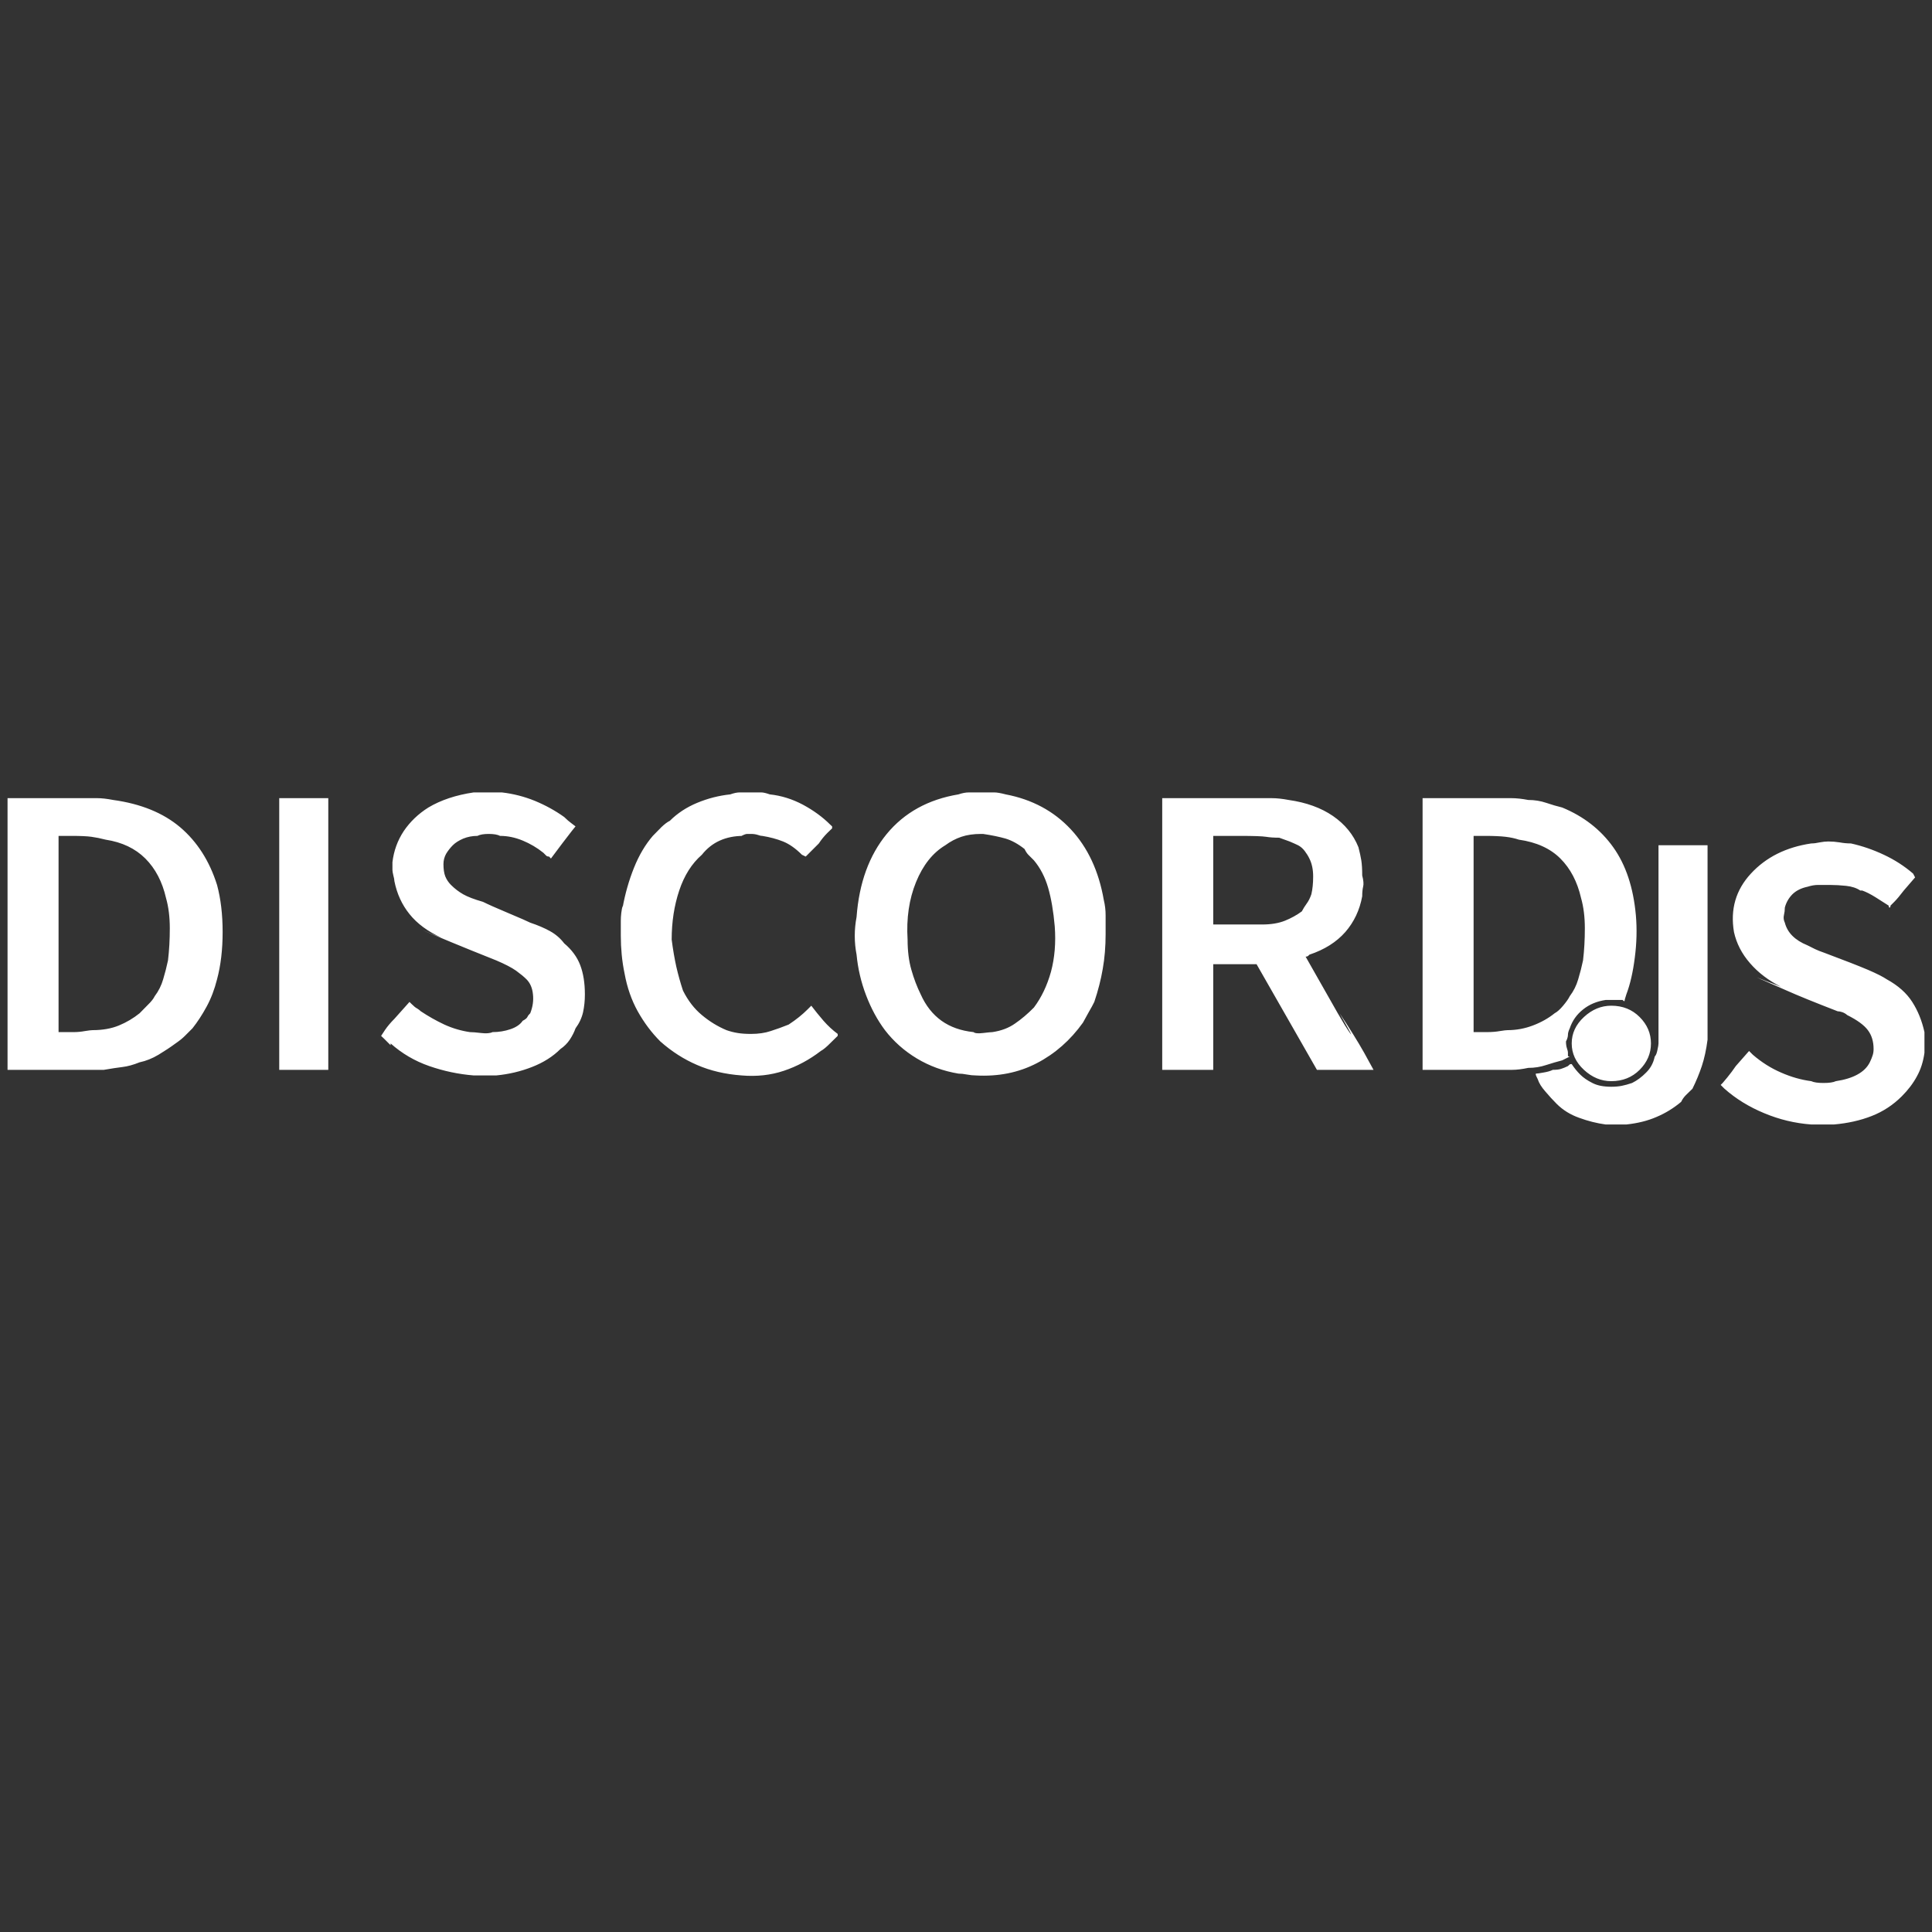 <svg xmlns="http://www.w3.org/2000/svg" xmlns:xlink="http://www.w3.org/1999/xlink" width="128" height="128"><rect width="100%" height="100%" fill="#333333" stroke="none"/><path fill="#ffffff" d="M0.50 52.88L0.50 52.88L0.50 70.88L3.50 70.88Q5.50 70.88 6.06 70.88Q6.63 70.88 6.88 70.88L6.88 70.88Q7.63 70.75 8.13 70.69Q8.63 70.63 9.25 70.38L9.25 70.38Q9.88 70.25 10.50 69.88Q11.13 69.50 11.63 69.13L11.63 69.13L11.63 69.13Q12 68.88 12.25 68.63Q12.50 68.38 12.75 68.13L12.75 68.13L12.75 68.13Q13.25 67.50 13.69 66.69Q14.13 65.88 14.38 64.88L14.38 64.88Q14.75 63.50 14.75 61.75Q14.75 60 14.38 58.63L14.38 58.63Q13.63 56.25 11.94 54.81Q10.25 53.38 7.50 53L7.50 53Q6.88 52.88 6.44 52.88Q6 52.88 3.50 52.88L3.50 52.88L0.50 52.88ZM3.88 55.38L3.88 55.38L4.75 55.38Q5.63 55.38 6.06 55.44Q6.50 55.50 7 55.63L7 55.63Q8.63 55.88 9.63 56.88Q10.63 57.88 11 59.50L11 59.50Q11.25 60.38 11.25 61.50Q11.25 62.63 11.13 63.63L11.13 63.63Q11 64.25 10.81 64.88Q10.63 65.50 10.25 66L10.25 66Q10.13 66.25 9.81 66.56Q9.50 66.88 9.25 67.13L9.25 67.13L9.25 67.13Q8.63 67.63 7.88 67.94Q7.13 68.25 6.13 68.25L6.13 68.25Q6 68.25 5.63 68.31Q5.25 68.38 4.88 68.38L4.88 68.38L3.88 68.38L3.88 55.38ZM18.50 61.88L18.50 61.88L18.50 52.88L21.75 52.88L21.75 70.88L18.50 70.88L18.50 61.88ZM31.38 71.25L31.38 71.25Q29.88 71.13 28.44 70.63Q27 70.13 25.88 69.13L25.88 69.13L25.88 69.25Q25.63 69 25.44 68.81Q25.25 68.63 25.25 68.63L25.25 68.63Q25.25 68.63 25.50 68.25Q25.75 67.88 26.13 67.50L26.13 67.50L27.13 66.38L27.25 66.50Q27.50 66.75 27.63 66.81Q27.75 66.88 27.88 67L27.88 67Q28.63 67.50 29.44 67.88Q30.25 68.25 31.13 68.38L31.13 68.38Q31.38 68.38 31.88 68.44Q32.38 68.50 32.63 68.38L32.63 68.38Q33.25 68.38 33.81 68.19Q34.38 68 34.63 67.63L34.63 67.63Q34.88 67.50 34.94 67.38Q35 67.25 35.13 67.13L35.13 67.13Q35.38 66.50 35.31 65.88Q35.25 65.25 34.88 64.88L34.88 64.88Q34.63 64.63 34.19 64.31Q33.75 64 32.88 63.63L32.88 63.63Q31 62.88 29.94 62.44Q28.88 62 28 61.63L28 61.63L29.25 62.13Q27.88 61.50 27.13 60.56Q26.38 59.63 26.13 58.38L26.13 58.38Q26.13 58.25 26.06 58Q26 57.75 26 57.63L26 57.63Q26 57.50 26 57.38Q26 57.25 26 57.13L26 57.13L26 57.13Q26.13 56 26.75 55.06Q27.38 54.13 28.38 53.50L28.38 53.50Q29 53.13 29.75 52.88Q30.50 52.63 31.38 52.50L31.38 52.50Q31.63 52.50 31.88 52.50Q32.13 52.50 32.38 52.50L32.38 52.50Q32.63 52.50 32.81 52.50Q33 52.50 33.25 52.50L33.25 52.50L33.25 52.50Q34.38 52.63 35.44 53.06Q36.50 53.50 37.38 54.13L37.38 54.13Q37.63 54.38 37.88 54.56Q38.13 54.75 38.13 54.75L38.13 54.75Q38.13 54.75 37.88 55.06Q37.63 55.38 37.25 55.88L37.25 55.88L36.50 56.88L36.38 56.75Q36.25 56.75 36.19 56.69Q36.13 56.63 36 56.50L36 56.50L36 56.50Q35.38 56 34.63 55.69Q33.88 55.38 33.13 55.38L33.13 55.38Q32.88 55.25 32.38 55.25Q31.88 55.25 31.63 55.38L31.63 55.38Q31.13 55.38 30.69 55.56Q30.25 55.75 30 56L30 56Q29.75 56.25 29.56 56.56Q29.38 56.88 29.38 57.25L29.38 57.25L29.38 57.25Q29.38 57.75 29.50 58.06Q29.63 58.38 29.88 58.63L29.88 58.63Q30.25 59 30.69 59.25Q31.13 59.50 32 59.75L32 59.75Q32.50 60 33.69 60.50Q34.88 61 35.13 61.13L35.13 61.13Q35.88 61.38 36.44 61.69Q37 62 37.38 62.50L37.38 62.50Q38.13 63.13 38.44 63.94Q38.75 64.75 38.75 65.88L38.75 65.88Q38.75 66.50 38.63 67.06Q38.50 67.63 38.13 68.13L38.13 68.13Q38 68.50 37.75 68.88Q37.50 69.25 37.13 69.50L37.13 69.50L37.13 69.50Q36.38 70.25 35.25 70.69Q34.13 71.13 32.88 71.25L32.88 71.25Q32.63 71.25 32.38 71.25Q32.13 71.25 31.88 71.25L31.88 71.25Q31.75 71.25 31.63 71.25Q31.50 71.25 31.38 71.25L31.38 71.25L31.38 71.25ZM49.13 71.25L49.13 71.25Q47.50 71.13 46.19 70.56Q44.88 70 43.75 69L43.75 69Q42.88 68.13 42.25 67Q41.63 65.88 41.38 64.50L41.38 64.50Q41.25 63.88 41.19 63.25Q41.13 62.63 41.13 62L41.13 62Q41.13 61.50 41.13 61Q41.13 60.50 41.25 60L41.25 60L41.25 60.13Q41.50 58.75 42 57.50Q42.50 56.25 43.25 55.38L43.25 55.38Q43.50 55.13 43.81 54.81Q44.13 54.50 44.38 54.38L44.38 54.38Q45.13 53.63 46.19 53.19Q47.25 52.75 48.38 52.63L48.38 52.63Q48.75 52.50 49 52.50Q49.25 52.50 49.75 52.50L49.75 52.50Q50.25 52.50 50.44 52.50Q50.63 52.50 51 52.63L51 52.63Q52.13 52.75 53.19 53.31Q54.25 53.88 55 54.63L55 54.63L55.13 54.75L55.13 54.88Q55.13 54.88 54.81 55.19Q54.50 55.50 54.25 55.88L54.25 55.88L53.38 56.75L53.13 56.63Q52.50 56 51.88 55.75Q51.25 55.50 50.50 55.38L50.50 55.38Q50.38 55.38 50.19 55.31Q50 55.25 49.75 55.25L49.75 55.25Q49.63 55.25 49.50 55.25Q49.38 55.25 49.13 55.38L49.13 55.38L49.25 55.38Q48.38 55.38 47.69 55.69Q47 56 46.50 56.63L46.50 56.63Q45.50 57.50 45 59Q44.50 60.50 44.50 62.25L44.50 62.25Q44.63 63.25 44.81 64.06Q45 64.88 45.25 65.63L45.25 65.63Q45.75 66.63 46.50 67.25Q47.25 67.88 48.13 68.25L48.13 68.25Q48.50 68.38 48.88 68.44Q49.25 68.50 49.75 68.50L49.75 68.50Q50.50 68.50 51.06 68.31Q51.63 68.13 52.25 67.88L52.25 67.88Q52.63 67.63 52.94 67.38Q53.25 67.13 53.50 66.88L53.50 66.88L53.50 66.88Q53.63 66.75 53.63 66.75Q53.63 66.75 53.75 66.63L53.75 66.63L53.75 66.63Q54.13 67.13 54.56 67.63Q55 68.13 55.50 68.50L55.50 68.50L55.50 68.63Q55.50 68.63 55.06 69.06Q54.63 69.50 54.38 69.63L54.38 69.63Q53.25 70.50 51.94 70.94Q50.63 71.38 49.13 71.25L49.13 71.25ZM65 52.50L65 52.50Q64.50 52.50 64.19 52.50Q63.88 52.50 63.50 52.63L63.50 52.63Q60.50 53.13 58.75 55.25Q57 57.38 56.75 60.75L56.75 60.75Q56.63 61.38 56.63 62Q56.63 62.63 56.75 63.25L56.75 63.25Q56.88 64.63 57.38 65.94Q57.88 67.25 58.63 68.25L58.63 68.25Q59.50 69.38 60.75 70.13Q62 70.88 63.50 71.13L63.50 71.13Q63.75 71.13 64.06 71.19Q64.38 71.25 64.63 71.25L64.63 71.25Q66.88 71.38 68.69 70.44Q70.50 69.50 71.75 67.75L71.75 67.75Q71.88 67.50 72.13 67.06Q72.38 66.63 72.50 66.38L72.50 66.38Q72.88 65.25 73.06 64.19Q73.25 63.13 73.25 61.88L73.25 61.88Q73.25 61.13 73.25 60.63Q73.25 60.13 73.13 59.63L73.13 59.63Q72.63 56.75 70.94 54.94Q69.25 53.13 66.63 52.63L66.63 52.63Q66.13 52.50 65.88 52.50Q65.63 52.50 65 52.50L65 52.50ZM65 55.25L65 55.25Q65 55.25 65.06 55.25Q65.13 55.25 65.13 55.25L65.13 55.25Q66 55.38 66.63 55.56Q67.25 55.75 67.88 56.25L67.88 56.25Q68 56.50 68.13 56.63Q68.25 56.75 68.50 57L68.50 57Q69.13 57.75 69.44 58.81Q69.75 59.88 69.88 61.38L69.88 61.38Q70 63 69.63 64.38Q69.25 65.75 68.50 66.75L68.50 66.75Q67.88 67.38 67.25 67.81Q66.63 68.25 65.75 68.38L65.75 68.38Q65.63 68.38 65.13 68.44Q64.63 68.50 64.50 68.38L64.50 68.38Q63.25 68.25 62.38 67.63Q61.50 67 61 65.88L61 65.88Q60.63 65.13 60.38 64.25Q60.13 63.38 60.13 62.25L60.13 62.25Q60 60.13 60.69 58.44Q61.38 56.75 62.63 56L62.63 56Q63.13 55.63 63.69 55.44Q64.25 55.25 65 55.25L65 55.25Q65 55.25 65 55.25Q65 55.25 65 55.25L65 55.25L65 55.25ZM77 52.88L77 52.88L77 70.88L80.38 70.88L80.38 63.88L81.75 63.88L83.25 63.88L85.25 67.38L87.25 70.88L89.13 70.88Q90.50 70.88 90.75 70.88Q91 70.88 91 70.88L91 70.88Q91 70.88 90.38 69.75Q89.75 68.63 88.75 67.13L88.75 67.13Q89.75 68.88 89.44 68.44Q89.13 68 88.63 67.13L88.63 67.13L86.50 63.38Q86.63 63.38 86.69 63.31Q86.75 63.25 86.75 63.25L86.75 63.25L86.75 63.25Q88.25 62.75 89.13 61.75Q90 60.75 90.25 59.38L90.25 59.38Q90.25 59 90.31 58.75Q90.38 58.50 90.25 58L90.25 58Q90.25 57.38 90.19 57Q90.13 56.63 90 56.13L90 56.13Q89.50 54.88 88.31 54.06Q87.13 53.25 85.38 53L85.38 53Q84.75 52.88 84.25 52.88Q83.75 52.88 80.75 52.88L80.75 52.88L77 52.88ZM80.38 61.25L80.38 55.38L82.13 55.38Q83.50 55.38 83.88 55.44Q84.25 55.50 84.75 55.50L84.75 55.50Q85.13 55.63 85.44 55.75Q85.75 55.88 86 56L86 56Q86.25 56.13 86.44 56.38Q86.63 56.63 86.75 56.88L86.75 56.88Q87 57.38 87 58.06Q87 58.75 86.88 59.25L86.88 59.25Q86.75 59.63 86.56 59.88Q86.38 60.13 86.25 60.38L86.25 60.38L86.25 60.38Q85.75 60.75 85.13 61Q84.50 61.25 83.63 61.25L83.63 61.25Q83.50 61.25 83 61.25Q82.50 61.25 81.88 61.25L81.88 61.25L80.38 61.25ZM94.25 52.88L94.25 52.88L94.25 70.88L97.25 70.88Q99.75 70.88 100.19 70.88Q100.63 70.88 101.25 70.75L101.25 70.75Q101.88 70.75 102.44 70.56Q103 70.38 103.50 70.25L103.50 70.25L103.50 70.25Q103.75 70.13 103.88 70.06Q104 70 104 70L104 70Q103.88 70 103.88 69.94Q103.88 69.88 103.88 69.88L103.88 69.88L103.88 69.75Q103.88 69.63 103.81 69.44Q103.75 69.25 103.75 69L103.75 69Q103.88 68.75 103.88 68.56Q103.88 68.38 104 68.13L104 68.13Q104.25 67.38 104.88 66.88Q105.50 66.38 106.38 66.25L106.38 66.25Q106.63 66.25 106.94 66.25Q107.25 66.25 107.50 66.25L107.50 66.25Q107.63 66.38 107.63 66.31Q107.63 66.25 107.75 65.88L107.75 65.88Q108.13 64.88 108.31 63.44Q108.50 62 108.38 60.63L108.38 60.63Q108.13 57.88 106.88 56.13Q105.63 54.38 103.50 53.50L103.50 53.50Q103 53.38 102.44 53.19Q101.88 53 101.25 53L101.25 53L101.25 53Q100.63 52.88 100.13 52.88Q99.63 52.88 97.25 52.88L97.25 52.88L94.25 52.88ZM97.63 55.38L97.63 55.38L98.38 55.38Q99.25 55.38 99.75 55.44Q100.25 55.50 100.63 55.63L100.63 55.63Q102.38 55.88 103.38 56.88Q104.38 57.88 104.75 59.50L104.75 59.50Q105 60.38 105 61.50Q105 62.63 104.88 63.63L104.88 63.63Q104.75 64.25 104.56 64.88Q104.38 65.50 104 66L104 66Q103.88 66.25 103.56 66.63Q103.25 67 103 67.13L103 67.13Q102.38 67.63 101.56 67.94Q100.75 68.25 99.88 68.25L99.88 68.25Q99.75 68.25 99.38 68.31Q99 68.38 98.50 68.38L98.50 68.38L97.63 68.38L97.63 55.38ZM109.38 69.13L109.38 69.13Q109.38 70.13 108.63 70.88Q107.88 71.63 106.75 71.63L106.75 71.63Q105.75 71.63 104.94 70.88Q104.13 70.13 104.13 69.13L104.13 69.13Q104.13 68.13 104.94 67.38Q105.75 66.63 106.75 66.63L106.75 66.63Q107.88 66.63 108.63 67.38Q109.38 68.13 109.38 69.13L109.38 69.13ZM106.38 74.50L106.38 74.50Q105.50 74.38 104.63 74.06Q103.75 73.75 103.13 73.13L103.13 73.13L103.13 73.13Q102.75 72.75 102.38 72.31Q102 71.88 101.88 71.50L101.88 71.50Q101.75 71.25 101.75 71.19Q101.75 71.13 101.75 71.13L101.75 71.13Q101.88 71.13 102.25 71.06Q102.63 71 102.88 70.88L102.88 70.88Q103.25 70.88 103.44 70.81Q103.63 70.75 103.88 70.63L103.88 70.63Q104 70.50 104.06 70.50Q104.13 70.50 104.13 70.50L104.13 70.50Q104.38 70.88 104.69 71.19Q105 71.50 105.50 71.75L105.50 71.75Q105.75 71.88 106.06 71.94Q106.38 72 106.75 72L106.75 72Q107.13 72 107.44 71.94Q107.75 71.88 108.13 71.75L108.13 71.75Q108.63 71.50 109.06 71.06Q109.50 70.63 109.63 70L109.63 70L109.63 70Q109.75 69.88 109.81 69.56Q109.88 69.25 109.88 69.13L109.88 69.13Q109.88 68.75 109.88 67.75Q109.88 66.75 109.88 62.25L109.88 62.25L109.88 56L113.13 56L113.13 62.25Q113.13 65.38 113.13 67.06Q113.13 68.75 113.13 68.88L113.13 68.88Q113 69.88 112.75 70.63Q112.50 71.38 112.13 72.13L112.13 72.13Q111.88 72.38 111.69 72.56Q111.50 72.75 111.38 73L111.38 73L111.38 73Q110.63 73.63 109.75 74Q108.88 74.38 107.75 74.50L107.75 74.50Q107.50 74.50 107.06 74.50Q106.63 74.50 106.38 74.50L106.38 74.50ZM120 74.50L120 74.50Q118.38 74.38 116.88 73.75Q115.38 73.13 114.25 72.13L114.25 72.13L114 71.88L114.13 71.75Q114.13 71.75 114.44 71.38Q114.75 71 115 70.63L115 70.63L115.88 69.63L116.13 69.88Q117 70.63 118 71.06Q119 71.50 120 71.63L120 71.63Q120.25 71.75 120.81 71.75Q121.38 71.75 121.63 71.63L121.63 71.63Q122.50 71.50 123.06 71.19Q123.63 70.88 123.88 70.38L123.88 70.38Q124 70.13 124.06 69.94Q124.13 69.75 124.13 69.50L124.13 69.50Q124.13 68.75 123.75 68.25Q123.38 67.75 122.38 67.25L122.38 67.25Q122.25 67.13 122.06 67.06Q121.88 67 121.75 67L121.75 67Q119.50 66.13 118.38 65.63Q117.25 65.13 116.38 64.75L116.38 64.75L118 65.38Q116.75 64.75 115.94 63.81Q115.13 62.88 114.88 61.75L114.88 61.75Q114.50 59.50 116 57.88Q117.50 56.25 120 55.88L120 55.88Q120.25 55.88 120.56 55.81Q120.88 55.75 121.13 55.75L121.13 55.75Q121.50 55.75 121.88 55.81Q122.25 55.88 122.63 55.88L122.63 55.88L122.63 55.88Q123.75 56.13 124.81 56.63Q125.88 57.13 126.75 57.88L126.75 57.88L126.88 58.13L126.13 59Q125.75 59.50 125.50 59.75Q125.25 60 125.25 60L125.25 60Q125.25 60.13 125.19 60.13Q125.13 60.13 125.13 60L125.13 60Q124.75 59.75 124.25 59.44Q123.75 59.13 123.38 59L123.38 59L123.25 59Q122.88 58.75 122.31 58.69Q121.75 58.63 121.25 58.63L121.25 58.63Q121.25 58.63 121.19 58.63Q121.13 58.63 121.13 58.63L121.13 58.63L121.13 58.63Q120.75 58.63 120.44 58.63Q120.13 58.63 119.75 58.75L119.75 58.75Q119.13 58.88 118.75 59.25Q118.38 59.63 118.25 60.13L118.25 60.13Q118.25 60.38 118.19 60.63Q118.13 60.88 118.25 61.13L118.25 61.13Q118.38 61.63 118.75 62Q119.13 62.38 119.75 62.63L119.75 62.63Q120 62.75 120.25 62.88Q120.50 63 120.88 63.13L120.88 63.13Q122.88 63.88 123.75 64.25Q124.63 64.63 125 64.88L125 64.88Q126.13 65.50 126.69 66.38Q127.25 67.25 127.50 68.38L127.50 68.38Q127.50 68.63 127.50 69.06Q127.50 69.50 127.50 69.75L127.50 69.75Q127.38 70.63 127 71.31Q126.63 72 126 72.63L126 72.63Q125.13 73.50 124 73.94Q122.88 74.38 121.50 74.50L121.50 74.50Q121.25 74.50 121.06 74.50Q120.88 74.50 120.75 74.50L120.75 74.50Q120.50 74.50 120.31 74.50Q120.13 74.50 120 74.50L120 74.50L120 74.50Z"/></svg>